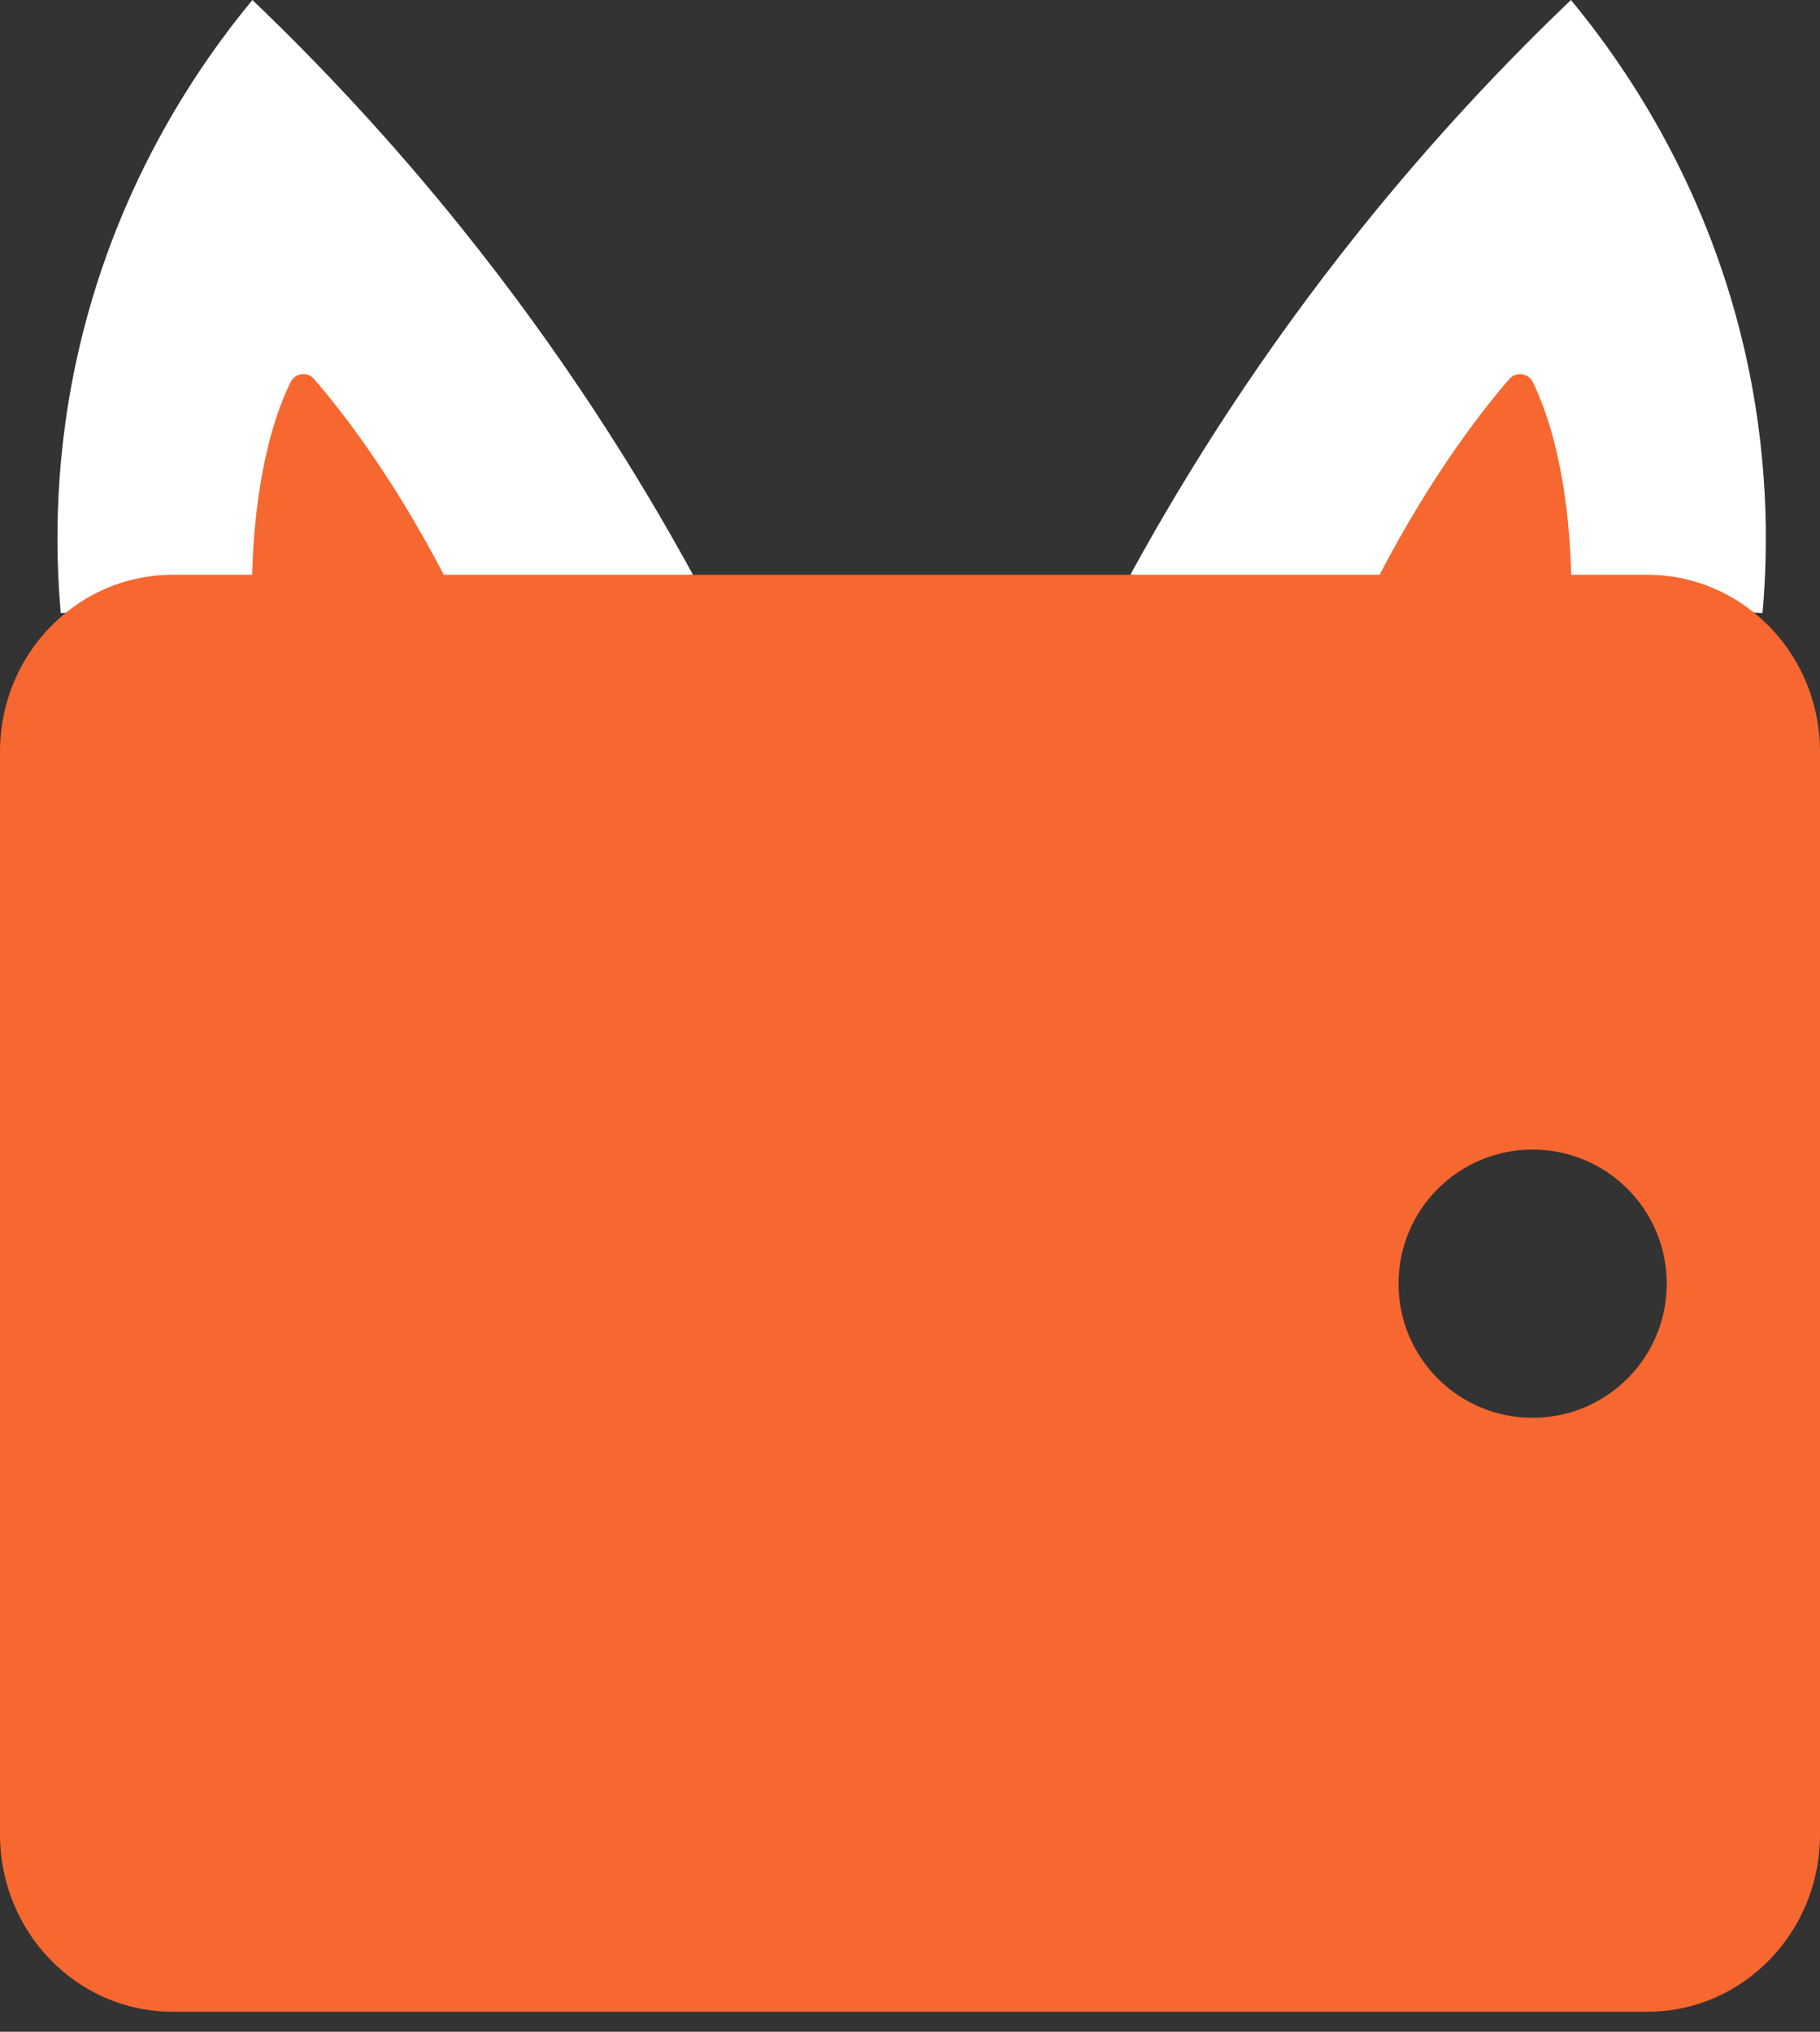 <svg width="43" height="48" viewBox="0 0 43 48" fill="none" xmlns="http://www.w3.org/2000/svg">
<rect x="0" y="0" width="43" height="48" fill="#333333" stroke="none"/>
<path d="M41.642 14.484C41.781 12.912 41.792 10.694 41.189 8.148C40.256 4.207 38.321 1.458 37.116 0C35.529 1.516 33.832 3.317 32.137 5.431C29.817 8.325 28.048 11.122 26.706 13.579L41.642 14.484Z" fill="white"/>
<path d="M1.436 14.484C1.297 12.912 1.286 10.694 1.889 8.148C2.822 4.207 4.758 1.458 5.963 0C7.549 1.516 9.247 3.317 10.941 5.431C13.262 8.325 15.03 11.122 16.373 13.579L1.436 14.484Z" fill="white"/>
<path d="M41.438 14.471C40.746 13.914 39.872 13.579 38.926 13.579H37.121C37.094 12.457 36.934 10.513 36.216 9.031C36.112 8.813 35.821 8.771 35.661 8.953C35.096 9.602 33.864 11.144 32.595 13.579H10.485C9.215 11.144 7.984 9.602 7.418 8.953C7.259 8.771 6.967 8.813 6.863 9.031C6.145 10.514 5.986 12.458 5.958 13.579H4.074C3.128 13.579 2.25 13.914 1.557 14.475C0.606 15.241 0 16.431 0 17.766V43.34C0 45.653 1.824 47.526 4.074 47.526H38.926C41.176 47.526 43 45.653 43 43.34V17.766C43 16.426 42.389 15.236 41.438 14.471ZM36.21 33.495C34.459 33.495 33.042 32.079 33.042 30.327C33.042 28.575 34.459 27.158 36.21 27.158C37.962 27.158 39.379 28.576 39.379 30.327C39.379 32.078 37.962 33.495 36.21 33.495Z" fill="#F76730"/>
</svg>
